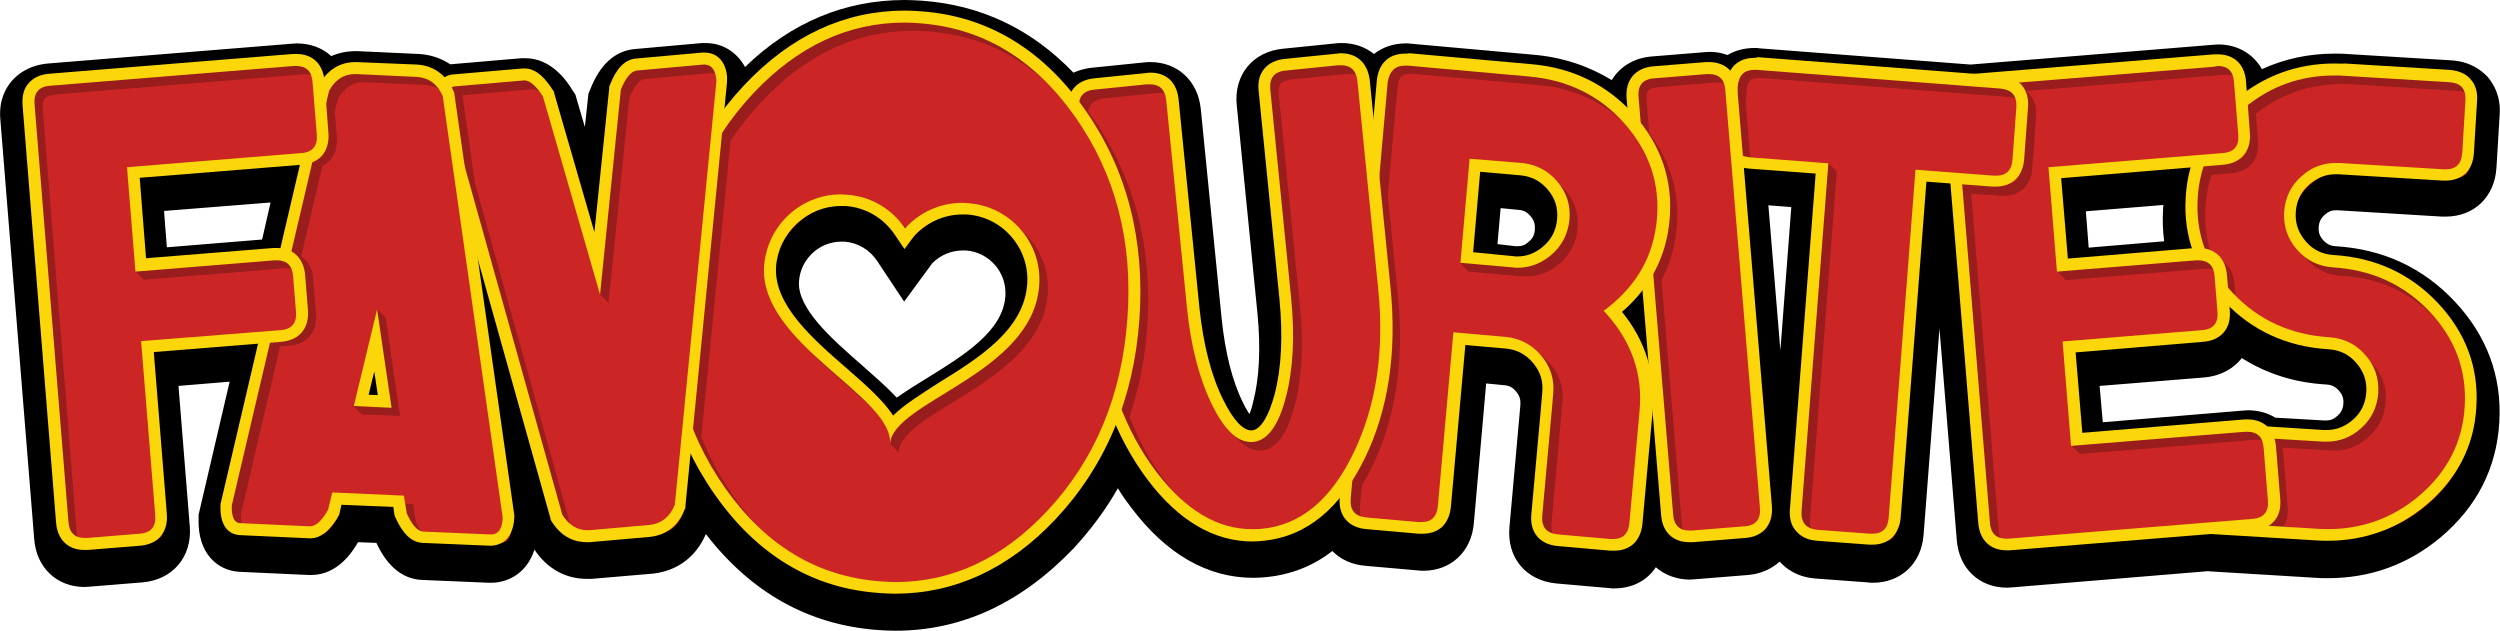 <?xml version="1.0" encoding="utf-8"?>
<!-- Generator: Adobe Illustrator 22.0.1, SVG Export Plug-In . SVG Version: 6.00 Build 0)  -->
<svg version="1.0" id="Layer_1" xmlns="http://www.w3.org/2000/svg" xmlns:xlink="http://www.w3.org/1999/xlink" x="0px" y="0px"
	 viewBox="0 0 708.7 178.8" style="enable-background:new 0 0 708.7 178.8;" xml:space="preserve">
<g>
	<path d="M253.8,178.8c-1.6,0-3.3-0.1-4.9-0.2c-19.5-1.4-35.9-10.5-48.8-27.2c-2.8,6.5-8.1,10.4-14.9,11.2l-17.5,1.5
		c-0.4,0-0.8,0-1.3,0c-6.1,0-11.3-2.9-14.9-8.3c-2,6.4-7.2,9.4-12.3,9.4c-0.2,0-0.4,0-0.6,0l-18.9-0.8c-5.5-0.2-9.9-3.8-13-10.5
		l-5.2-0.2c-1.5,2.6-5.7,9.3-13.3,9.3c-0.2,0-0.4,0-0.6,0l-19.7-0.9c-6.1-0.3-12-5.1-11.6-15.3l0-0.9l8.8-37.7l-14.5,1.2l3.2,39.8
		c0.7,8.6-4.8,15.2-13.5,15.9l-14.8,1.2c-0.5,0-1,0.1-1.5,0.1c-7.9,0-13.7-5.5-14.3-13.6L0.1,33.9C-0.4,28.5,1.6,25,3.3,23
		c1.7-2,4.9-4.5,10.3-5l69-5.6c0.5,0,1-0.1,1.5-0.1c3.9,0,7.3,1.3,9.8,3.6c2.1-0.9,4.4-1.4,6.9-1.4l0.6,0l17.4,0.8
		c3.3,0.2,6.2,1.2,8.8,2.9c0,0,0.4,0,0.4,0l19.8-1.7c0.4,0,0.7,0,1.1,0c7.6,0,12,6.8,13.4,9.1l0.8,1.2l2.7,9.2l1-9.4l0.5-1.2
		c2.8-7.2,7.1-11,12.7-11.5l19-1.7l0.2,0c0.3,0,0.6,0,0.8,0c4.9,0,8.9,2.6,11.2,6.8C224.3,6.3,239.6,0,256.5,0
		c1.6,0,3.3,0.1,4.9,0.2c16.6,1.2,31,8,42.9,20.4c1.6-0.7,3.3-1.2,5.2-1.4l14.8-1.5c0.6-0.1,1.2-0.1,1.8-0.1
		c7.7,0,13.5,5.3,14.3,13.3l5.9,59.3c1,9.7,3,17.9,6.2,24.2c0.6,1.3,1.2,2.2,1.7,3c0.3-0.8,0.7-1.9,1-3.3c1.8-6.8,2.2-15.2,1.3-24.9
		l-5.9-59.3c-0.9-8.6,4.5-15.3,13.2-16.1l14.8-1.5c0.6-0.1,1.2-0.1,1.8-0.1c3.5,0,6.6,1.1,9.1,3.1c2.4-1.9,5.5-3,9-3
		c0.5,0,1.1,0,1.6,0.1l34.5,3.1c8.3,0.7,15.7,3.2,22.3,7.2c2.3-3.8,6.3-6.3,11.4-6.7l14.8-1.2c0.5,0,1-0.1,1.5-0.1
		c1.8,0,3.5,0.3,5.1,0.9c2.2-1.3,4.8-2,7.7-2c0.5,0,0.9,0,1.4,0.1l59.8,4.6l68.7-5.6c0.5,0,1-0.1,1.5-0.1c5.5,0,10,2.7,12.4,7
		c6.4-2.9,13.2-4.4,20.6-4.4c1.1,0,2.3,0,3.4,0.1l29.6,1.8c5.4,0.3,8.6,2.8,10.4,4.7c1.7,2,3.8,5.5,3.4,10.8l-0.9,14.9
		c-0.5,8.3-6.3,13.9-14.4,13.9c-0.4,0-0.7,0-1.1,0l-29.6-1.8c-0.1,0-0.3,0-0.4,0c-1.3,0-2.2,0.4-3.2,1.3c-1.1,1-1.6,2-1.7,3.5
		c-0.1,1.5,0.3,2.6,1.3,3.7c1,1.1,2,1.6,3.5,1.7c13.4,0.8,24.8,6.1,33.8,15.7c9.1,9.7,13.4,21.3,12.6,34.3
		c-0.8,13-6.4,23.9-16.6,32.5c-9.2,7.7-19.9,11.6-32,11.6c-1.1,0-2.3,0-3.4-0.1l-29.6-1.8c-0.3,0-0.5,0-0.8-0.1l-55.6,4.6
		c-0.5,0-1,0.1-1.5,0.1c-7.9,0-13.7-5.4-14.3-13.6l-4.9-59.9l-4.5,58.5c-0.6,8.1-6.4,13.6-14.4,13.6c-0.5,0-0.9,0-1.4-0.1l-14.8-1.1
		c-5.3-0.4-8.4-2.8-10.2-4.8c-2.3,2.1-5.4,3.5-9,3.8l-14.9,1.2c-0.5,0-1,0.1-1.5,0.1c-3.8,0-7.2-1.3-9.7-3.5c-2.5,3.8-6.7,6-11.8,6
		c-0.5,0-1.1,0-1.6-0.1l-14.8-1.3c-8.6-0.8-14.1-7.3-13.3-16l3.1-34.6c0.1-1.5-0.2-2.6-1.2-3.8c-1-1.2-2-1.7-3.4-1.8l-5.1-0.5
		l-3.5,39.7c-0.7,8-6.5,13.4-14.3,13.4c-0.5,0-1.1,0-1.6-0.1l-14.8-1.3c-3.8-0.3-7.1-1.8-9.4-4.2c-5.5,4.3-11.8,6.7-18.7,7.4
		c-1.2,0.1-2.5,0.2-3.7,0.2c-13,0-24.7-6.7-34.7-20c-1.3-1.7-2.6-3.5-3.7-5.4c-3.5,6.2-7.8,11.9-12.6,17.1
		C289.4,171,272.6,178.8,253.8,178.8z M596.1,119.7l39.6-3.3c0.5,0,1-0.1,1.5-0.1c2.9,0,5.5,0.7,7.8,2.1l14,0.8c0.1,0,0.3,0,0.4,0
		c1.3,0,2.2-0.4,3.2-1.3c1.1-1,1.6-2,1.7-3.5c0.1-1.5-0.3-2.6-1.3-3.7c-1-1.1-2-1.6-3.5-1.7c-8.9-0.5-16.9-3-24-7.5
		c-0.1,0.2-0.2,0.3-0.4,0.5c-1.7,2-4.9,4.5-10.2,5l-29.7,2.4L596.1,119.7z M238.5,68.5c-6.3,0-11.6,5-12,11.3
		c-0.5,7.6,9.1,16.1,17.7,23.6c3.6,3.2,7.1,6.2,10,9.3c2.6-1.8,5.4-3.6,8.4-5.4c10.7-6.6,21.7-13.4,22.4-23.3
		c0.5-6.7-4.5-12.5-11.2-13c-0.3,0-0.6,0-0.9,0c-3.2,0-6.3,1.3-8.6,3.6l-8,10.9l-7.7-11.6c-2.1-3.1-5.4-5.1-9.2-5.4
		C239,68.5,238.8,68.5,238.5,68.5z M504.7,99.3l3.1-40.6l-6.5-0.5L504.7,99.3z M592.1,70.2l21.4-1.8c-0.4-3-0.5-6.1-0.3-9.3
		c0-0.3,0-0.7,0.1-1l-22,1.8L592.1,70.2z M47.3,70.1l27-2.2l2.4-10.5l-30.2,2.4L47.3,70.1z M429.6,69.8c0.2,0,0.4,0,0.6,0
		c1.2,0,2.1-0.3,3.1-1.2c1.2-1,1.7-2,1.8-3.5c0.1-1.5-0.2-2.6-1.2-3.8c-1-1.2-2-1.7-3.4-1.8l-5.1-0.5l-0.9,10.2L429.6,69.8z"/>
	<path style="fill:#991D1D;" d="M659.8,151.6c-1,0-2,0-3-0.1l-29.6-1.8c-2.1-0.1-3.7-0.8-4.8-2c-1.1-1.2-1.6-2.9-1.4-5l0.9-14.8
		c0.2-4,2.6-6.2,6.4-6.2c0.2,0,0.4,0,0.6,0l29.6,1.8c0.3,0,0.6,0,0.9,0c3.3,0,6.1-1.1,8.6-3.3c2.7-2.4,4.2-5.4,4.4-9
		c0.2-3.6-0.9-6.8-3.3-9.5c-2.4-2.7-5.4-4.2-9-4.4c-11.3-0.7-20.9-5.1-28.4-13.1c-7.6-8-11.1-17.5-10.4-28.1
		c0.6-10.6,5.3-19.6,13.7-26.7c7.7-6.4,16.7-9.7,26.8-9.7c1,0,2,0,3,0.1l29.6,1.8c2.1,0.1,3.7,0.8,4.8,2c1.1,1.2,1.6,2.9,1.4,5
		l-0.9,14.8c-0.2,4-2.6,6.2-6.4,6.2c-0.2,0-0.4,0-0.6,0L663,47.9c-0.3,0-0.6,0-0.9,0c-3.3,0-6.1,1.1-8.6,3.3c-2.7,2.4-4.2,5.4-4.4,9
		c-0.2,3.7,0.9,6.8,3.3,9.5c2.4,2.7,5.4,4.2,9,4.4c11.3,0.7,20.9,5.1,28.4,13.1c7.6,8,11.1,17.5,10.4,28.1
		c-0.6,10.6-5.3,19.6-13.7,26.7C678.9,148.4,669.9,151.6,659.8,151.6z"/>
	<path style="fill:#CC2525;" d="M663.8,78.2c-4.1-0.2-7.5-1.9-10.2-5c-2.7-3.1-4-6.6-3.7-10.7c0.2-4.1,1.9-7.5,5-10.2
		c3.1-2.7,6.6-4,10.7-3.7l29.6,1.8c3.3,0.2,5-1.3,5.2-4.6l0.9-14.8c0.2-3.3-1.3-5-4.6-5.2L667,23.9c-10.4-0.6-19.6,2.1-27.5,8.3
		l0.6,7.9c0.4,5.1-2.5,8.6-7.6,9l-5.6,0.5c-0.9,2.9-1.5,5.9-1.7,9.1c-0.3,5.1,0.4,9.8,2,14.3c3.6,0.6,5.9,3.3,6.2,7.5l0.3,3.5
		c0.5,0.5,0.9,1.1,1.4,1.6c7.3,7.7,16.4,11.9,27.3,12.5c4.1,0.2,7.5,1.9,10.2,5c2.7,3.1,4,6.6,3.7,10.7c-0.2,4.1-1.9,7.5-5,10.2
		c-3.1,2.7-6.6,4-10.7,3.7l-13.7-0.8c0.2,0.6,0.3,1.3,0.4,2l1.2,14.8c0.2,2.6-0.4,4.7-1.7,6.3c-0.5,0.6-1.2,1.1-1.9,1.6l14.3,0.9
		c10.9,0.7,20.5-2.4,28.6-9.2c8.1-6.8,12.5-15.3,13.1-25.5c0.6-10.2-2.7-19.2-10-26.9C683.8,83,674.7,78.8,663.8,78.2z"/>
	<path style="fill:#FAD60B;" d="M661.8,21.4c0.9,0,1.9,0,2.9,0.1l29.6,1.8c3.3,0.2,4.8,1.9,4.6,5.2L698,43.3
		c-0.2,3.1-1.7,4.7-4.7,4.7c-0.2,0-0.4,0-0.5,0l-29.6-1.8c-0.3,0-0.7,0-1,0c-3.7,0-6.9,1.2-9.7,3.7c-3.1,2.7-4.7,6.1-5,10.2
		c-0.2,4.1,1,7.7,3.7,10.7c2.7,3.1,6.1,4.7,10.2,5c10.9,0.7,20,4.8,27.3,12.5c7.3,7.7,10.6,16.7,10,26.9c-0.6,10.2-5,18.7-13.1,25.5
		c-7.4,6.2-16,9.3-25.7,9.3c-0.9,0-1.9,0-2.9-0.1l-29.6-1.8c-3.3-0.2-4.8-1.9-4.6-5.2l0.9-14.8c0.2-3.1,1.7-4.7,4.7-4.7
		c0.2,0,0.4,0,0.5,0l29.6,1.8c0.3,0,0.7,0,1,0c3.7,0,6.9-1.2,9.7-3.7c3.1-2.7,4.7-6.1,5-10.2c0.2-4.1-1-7.7-3.7-10.7
		c-2.7-3.1-6.1-4.7-10.2-5c-10.9-0.7-20-4.8-27.3-12.5c-7.3-7.7-10.6-16.7-10-26.9c0.6-10.2,5-18.7,13.1-25.5
		C643.5,24.5,652,21.4,661.8,21.4 M661.8,18c-10.5,0-19.9,3.4-27.9,10.1c-8.8,7.4-13.7,16.7-14.3,27.9c-0.7,11.1,3,21,10.9,29.4
		c7.8,8.3,17.8,12.9,29.5,13.6c3.2,0.2,5.8,1.4,7.9,3.8c2.1,2.4,3.1,5.1,2.9,8.3c-0.2,3.2-1.4,5.8-3.8,7.9c-2.2,1.9-4.6,2.9-7.5,2.9
		c-0.3,0-0.5,0-0.8,0L629,120c-0.3,0-0.5,0-0.7,0c-4.8,0-7.8,2.9-8.1,7.8l-0.9,14.8c-0.3,5.1,2.7,8.5,7.8,8.8l29.6,1.8
		c1,0.1,2.1,0.1,3.1,0.1c10.5,0,19.9-3.4,27.9-10.1c8.8-7.4,13.7-16.7,14.3-27.9c0.7-11.1-3-21-10.9-29.4
		c-7.8-8.3-17.8-12.9-29.5-13.6c-3.2-0.2-5.8-1.4-7.9-3.8c-2.1-2.4-3.1-5.1-2.9-8.3c0.2-3.2,1.4-5.8,3.8-7.9
		c2.2-1.9,4.6-2.9,7.5-2.9c0.3,0,0.5,0,0.8,0l29.6,1.8c0.3,0,0.5,0,0.7,0c4.8,0,7.8-2.9,8.1-7.8l0.9-14.8c0.2-2.6-0.5-4.7-1.9-6.2
		c-1.4-1.6-3.4-2.4-6-2.6l-29.6-1.8C663.8,18.1,662.8,18,661.8,18L661.8,18z"/>
	<path style="fill:#991D1D;" d="M568.8,154.3c-3.7,0-6-2.2-6.3-6.1l-9.7-118.3c-0.3-4.2,1.9-6.8,6.1-7.2l69-5.6c0.3,0,0.6,0,0.9,0
		c3.7,0,6,2.2,6.3,6.1l1.2,14.8c0.3,4.2-1.9,6.8-6.1,7.2L582.6,49l2.1,26.2l37.7-3.1c0.3,0,0.6,0,0.9,0c3.7,0,6,2.2,6.3,6.1l0.8,9.9
		c0.3,4.2-1.9,6.8-6.1,7.2l-37.7,3.1l2.1,26.2l47.6-3.9c0.3,0,0.6,0,0.9,0c3.7,0,6,2.2,6.3,6.1l1.2,14.8c0.3,4.2-1.9,6.8-6.1,7.2
		l-69,5.6C569.3,154.3,569.1,154.3,568.8,154.3z"/>
	<path style="fill:#CC2525;" d="M645.4,144l-1.2-14.8c-0.3-3.3-2-4.8-5.3-4.5l-49.3,4l-2.4-2.4l2-2.8l-2-24.4l39.4-3.2
		c3.3-0.3,4.8-2,4.5-5.3l-0.8-9.9c-0.3-3.3-2-4.8-5.3-4.5l-39.4,3.2l-2.4-2.4l2-1.9l-2.1-25.3l49.3-4c3.3-0.3,4.8-2,4.5-5.3
		l-1.2-14.8c-0.3-3.3-2-4.8-5.3-4.5l-56,4.6c2,1.6,3,4.1,2.8,7.2l-1.1,14.8c-0.4,4.8-3.4,7.7-8,7.7c-0.3,0-0.6,0-0.9,0l-8.4-0.6
		l7.8,95.7c0.3,3.3,2,4.8,5.3,4.5l69-5.6C644.2,149,645.7,147.3,645.4,144z"/>
	<path style="fill:#FAD60B;" d="M628.7,18.7c2.8,0,4.4,1.5,4.6,4.6l1.2,14.8c0.3,3.3-1.2,5.1-4.5,5.3l-49.3,4l2.4,29.6l39.4-3.2
		c0.2,0,0.5,0,0.7,0c2.8,0,4.4,1.5,4.6,4.6l0.8,9.9c0.3,3.3-1.2,5.1-4.5,5.3l-39.4,3.2l2.4,29.6l49.3-4c0.2,0,0.5,0,0.7,0
		c2.8,0,4.4,1.5,4.6,4.6l1.2,14.8c0.3,3.3-1.2,5.1-4.5,5.3l-69,5.6c-0.2,0-0.5,0-0.7,0c-2.8,0-4.4-1.5-4.6-4.6l-9.7-118.3
		c-0.3-3.3,1.2-5.1,4.5-5.3l69-5.6C628.3,18.7,628.5,18.7,628.7,18.7 M628.7,15.4c-0.3,0-0.7,0-1,0l-69,5.6
		c-2.6,0.2-4.5,1.1-5.9,2.7c-1.4,1.6-1.9,3.7-1.7,6.3l9.7,118.3c0.4,4.8,3.4,7.7,8,7.7c0.3,0,0.7,0,1,0l69-5.6
		c2.6-0.2,4.5-1.1,5.9-2.7c1.4-1.6,1.9-3.7,1.7-6.3l-1.2-14.8c-0.4-4.8-3.4-7.7-8-7.7c-0.3,0-0.7,0-1,0l-45.9,3.8l-1.9-22.8l36.1-3
		c2.6-0.2,4.5-1.1,5.9-2.7c1.4-1.6,1.9-3.7,1.7-6.3l-0.8-9.9c-0.4-4.8-3.4-7.7-8-7.7c-0.3,0-0.7,0-1,0l-36.1,3l-1.9-22.8l45.9-3.8
		c5.1-0.4,8-3.9,7.6-9L636.7,23C636.3,18.2,633.3,15.4,628.7,15.4L628.7,15.4z"/>
	<path style="fill:#991D1D;" d="M530.7,152.9c-0.3,0-0.5,0-0.8,0l-14.8-1.1c-2.1-0.2-3.7-0.9-4.8-2.1c-1.1-1.2-1.5-2.9-1.3-5
		l7.5-96.9L496,46.1c-4.2-0.3-6.4-2.9-6.1-7.1l1.1-14.8c0.3-3.9,2.6-6.1,6.3-6.1c0.3,0,0.5,0,0.8,0l69,5.3c4.2,0.3,6.4,2.9,6.1,7.1
		l-1.1,14.8c-0.3,4-2.5,6.1-6.3,6.1c-0.3,0-0.5,0-0.8,0l-20.5-1.6l-7.5,96.9C536.7,150.8,534.5,152.9,530.7,152.9z"/>
	<path style="fill:#CC2525;" d="M569.4,27.5l-69-5.3c-5-0.5-5.1,1-5.3,4.6l-0.2,2.7l1.4,16.9c0.6,0.3,1.4,0.5,2.2,0.5l16.2,1.2
		l3.6-1.9l2.4,2.4l-7.6,98.6c-0.3,3.3,1.3,5.1,4.6,5.3l14.8,1.1c3.3,0.3,5.1-1.3,5.3-4.6l7.6-98.6l22.2,1.7c3.3,0.3,5.1-1.3,5.3-4.6
		l1.1-14.8C574.2,29.5,572.7,27.8,569.4,27.5z"/>
	<path style="fill:#FAD60B;" d="M497.3,19.8c0.2,0,0.4,0,0.7,0l69,5.3c3.3,0.3,4.8,2,4.6,5.3l-1.1,14.8c-0.2,3.1-1.8,4.6-4.6,4.6
		c-0.2,0-0.4,0-0.7,0L543,48.1l-7.6,98.6c-0.2,3.1-1.8,4.6-4.6,4.6c-0.2,0-0.4,0-0.7,0l-14.8-1.1c-3.3-0.3-4.8-2-4.6-5.3l7.6-98.6
		l-22.2-1.7c-3.3-0.3-4.8-2-4.6-5.3l1.1-14.8C492.9,21.3,494.5,19.8,497.3,19.8 M497.3,16.4c-4.6,0-7.6,2.9-8,7.7l-1.1,14.8
		c-0.2,2.6,0.4,4.7,1.8,6.2s3.3,2.5,5.9,2.7l18.8,1.4l-7.3,95.2c-0.2,2.6,0.4,4.7,1.8,6.2c1.4,1.6,3.3,2.5,5.9,2.7l14.8,1.1
		c0.3,0,0.6,0,0.9,0c4.6,0,7.6-2.9,8-7.7l7.3-95.2l18.8,1.4c0.3,0,0.6,0,0.9,0c4.6,0,7.6-2.9,8-7.7l1.1-14.8
		c0.4-5.1-2.5-8.5-7.7-8.9l-69-5.3C497.9,16.4,497.6,16.4,497.3,16.4L497.3,16.4z"/>
	<path style="fill:#991D1D;" d="M478.9,152.1c-3.7,0-6-2.2-6.3-6.1l-9.8-118.3c-0.3-4.2,1.9-6.8,6.1-7.2l14.8-1.2c0.3,0,0.6,0,0.9,0
		c3.7,0,6,2.2,6.3,6.1l9.8,118.3c0.3,4.2-1.8,6.8-6,7.2l-14.9,1.2C479.5,152.1,479.2,152.1,478.9,152.1z"/>
	<path style="fill:#CC2525;" d="M501.3,146.2l-9.8-118.3c-0.3-3.3-2.1-4.8-5.3-4.5l-14.8,1.2c-4.6,0.4-4.9,0.5-4.5,5.3l0.6,7.8
		c6.1,8,8.7,17,7.8,26.9c-0.5,5.4-1.9,10.3-4.3,14.8l5.7,68.7c0.3,3.3,2.1,4.8,5.3,4.5l14.9-1.2
		C500.1,151.2,501.6,149.5,501.3,146.2z"/>
	<path style="fill:#FAD60B;" d="M484.5,21c2.8,0,4.4,1.5,4.6,4.6l9.8,118.3c0.3,3.3-1.2,5.1-4.4,5.3l-14.9,1.2c-0.3,0-0.5,0-0.7,0
		c-2.8,0-4.4-1.5-4.6-4.6l-9.8-118.3c-0.3-3.3,1.2-5.1,4.5-5.3l14.8-1.2C484,21,484.3,21,484.5,21 M484.5,17.6L484.5,17.6
		c-0.3,0-0.7,0-1,0l-14.8,1.2c-5.1,0.4-8,3.9-7.6,9l9.8,118.3c0.4,4.8,3.4,7.6,8,7.6c0.3,0,0.7,0,1,0l14.9-1.2
		c5.1-0.4,7.9-3.9,7.5-9l-9.8-118.3C492.1,20.4,489.1,17.6,484.5,17.6L484.5,17.6z"/>
	<path style="fill:#991D1D;" d="M457.4,154.5c-0.3,0-0.6,0-0.9,0l-14.8-1.3c-2.1-0.2-3.7-0.9-4.7-2.2c-1-1.2-1.5-2.9-1.3-5l2.7-30.3
		l-0.5,0l0.5-1.9c0.2-0.7,0.3-1.4,0.4-2.2c0.3-3.6-0.7-6.8-3-9.6c-2.4-2.8-5.3-4.3-8.9-4.7l-13.1-1.2l-4.2,47.6
		c-0.3,3.9-2.6,6.1-6.3,6.1c-0.3,0-0.6,0-0.9,0l-14.8-1.3c-4.2-0.4-6.4-3-6-7.2L392,22.9c0.3-3.9,2.6-6.1,6.3-6.1c0.3,0,0.6,0,0.9,0
		l34.5,3.1c11.3,1,20.7,5.7,28,13.9c7.3,8.2,10.6,17.8,9.6,28.4c-0.9,10.5-5.7,19.3-14.2,26c7.2,8.1,10.3,17.6,9.4,28.1l-2.9,32
		C463.3,152.4,461.1,154.5,457.4,154.5z M428.9,74.2c0.4,0,0.9,0.1,1.3,0.1c3.1,0,5.8-1,8.3-3.1c2.8-2.4,4.3-5.3,4.7-8.9
		c0.3-3.6-0.7-6.8-3-9.6c-2.4-2.8-5.3-4.3-8.9-4.7l-13.1-1.2L415.8,73L428.9,74.2z"/>
	<path style="fill:#CC2525;" d="M472.1,64.5c0.9-10.2-2.2-19.2-9.2-27.1c-7-7.9-16-12.3-26.9-13.3L401.5,21c-4.5-0.4-5,0.7-5.4,4.5
		l-2.7,29.9l2.9,28.6c1.8,18.2-0.6,34.4-7.3,48.2c-0.9,1.9-1.9,3.7-2.9,5.3l-0.6,6.2c-0.3,3.3,1.2,5.1,4.5,5.4l14.8,1.3
		c3.3,0.3,5.1-1.2,5.4-4.5l4.4-49.3l14.8,1.3c4.1,0.4,7.4,2.1,10.1,5.3c2.6,3.1,3.8,6.8,3.4,10.8c-0.1,0.9-0.2,1.7-0.4,2.4l0.2,0
		l-2.9,32c-0.3,3.3,1.2,5.1,4.5,5.4l14.8,1.3c3.3,0.3,5.1-1.2,5.4-4.5l2.9-32c0.9-10.2-2.2-19.2-9.2-27.1c-0.3-0.4-0.6-0.7-1-1.1
		c0.4-0.3,0.8-0.6,1.2-0.9C466.6,83.1,471.2,74.7,472.1,64.5z M447.2,64.8c-0.4,4.1-2.1,7.4-5.3,10.1c-3.1,2.6-6.8,3.8-10.8,3.4
		l-14.8-1.3l-2.4-2.4l2.7-1.6l2.3-25.6l14.8,1.3c4.1,0.4,7.4,2.1,10.1,5.3C446.5,57.1,447.6,60.7,447.2,64.8z"/>
	<path style="fill:#FAD60B;" d="M398.3,18.6c0.2,0,0.5,0,0.8,0l34.5,3.1c10.9,1,19.9,5.4,26.9,13.3c7,7.9,10.1,17,9.2,27.1
		c-0.9,10.2-5.5,18.5-13.9,25.1c-0.4,0.3-0.7,0.6-1.2,0.9c0.4,0.4,0.7,0.7,1,1.1c7,7.9,10.1,17,9.2,27.1l-2.9,32
		c-0.3,3-1.8,4.5-4.6,4.5c-0.2,0-0.5,0-0.8,0l-14.8-1.3c-3.3-0.3-4.8-2.1-4.5-5.4l2.9-32c0,0,0.1-1.6,0.2-2.5
		c0.4-4.1-0.8-7.7-3.4-10.8c-2.6-3.1-6-4.9-10.1-5.3l-14.8-1.3l-4.4,49.3c-0.3,3-1.8,4.5-4.6,4.5c-0.2,0-0.5,0-0.8,0l-14.8-1.3
		c-3.3-0.3-4.8-2.1-4.5-5.4l10.5-118.2C394,20.1,395.5,18.6,398.3,18.6 M430.2,75.9c3.5,0,6.6-1.2,9.4-3.5c3.1-2.6,4.9-6,5.3-10.1
		c0.4-4.1-0.8-7.7-3.4-10.8c-2.6-3.1-6-4.9-10.1-5.3L416.6,45L414,74.5l14.8,1.3C429.2,75.9,429.7,75.9,430.2,75.9 M398.3,15.2
		c-4.6,0-7.5,2.8-8,7.6L379.8,141c-0.5,5.1,2.4,8.6,7.6,9l14.8,1.3c0.4,0,0.7,0,1.1,0c4.6,0,7.5-2.8,8-7.6l4.1-45.9l11.4,1
		c3.2,0.3,5.7,1.6,7.8,4.1c2.1,2.5,2.9,5.2,2.6,8.4c-0.1,0.7-0.5,5.8-0.5,5.8l-2.6,28.7c-0.5,5.1,2.4,8.6,7.6,9l14.8,1.3
		c0.4,0,0.7,0,1.1,0c4.6,0,7.5-2.8,8-7.6l2.9-32c0.9-10.4-2-19.9-8.7-28.1c8-6.9,12.6-15.7,13.5-26.1c1-11.1-2.4-21.1-10-29.7
		c-7.6-8.5-17.4-13.4-29.1-14.4l-34.5-3.1C399,15.2,398.7,15.2,398.3,15.2L398.3,15.2z M417.6,71.5l2-22.8l11.4,1
		c3.2,0.3,5.7,1.6,7.8,4.1c2.1,2.5,2.9,5.2,2.6,8.4c-0.3,3.2-1.6,5.7-4.1,7.8c-2.2,1.8-4.5,2.7-7.2,2.7c-0.4,0-0.8,0-1.2-0.1
		L417.6,71.5L417.6,71.5z"/>
	<path style="fill:#991D1D;" d="M355,151.8c-10.3,0-19.8-5.6-28.3-16.8c-9.1-11.9-14.6-27-16.4-44.9l-5.9-59
		c-0.2-2.1,0.2-3.8,1.2-5.1c1-1.3,2.6-2,4.7-2.2l14.8-1.5c0.4,0,0.7-0.1,1-0.1c3.6,0,5.8,2.1,6.2,6l5.9,59c1.1,10.6,3.4,19.7,7,26.8
		c3.1,6.3,6.3,9.6,9.4,9.6c0.2,0,0.3,0,0.5,0c3.3-0.3,5.9-4.1,7.8-11.3c2.1-7.7,2.6-17,1.5-27.7l-5.9-59c-0.2-2.1,0.2-3.8,1.2-5.1
		c1-1.3,2.6-2,4.7-2.2l14.8-1.5c0.4,0,0.7-0.1,1-0.1c3.6,0,5.8,2.1,6.2,6l5.9,59c1.8,17.9-0.6,33.8-7.1,47.3
		c-6.7,13.8-15.9,21.3-27.3,22.5C357,151.7,356,151.8,355,151.8z"/>
	<path style="fill:#CC2525;" d="M393.1,84.4l-5.9-59c-0.3-3.3-2.1-4.8-5.4-4.4L367,22.4c-4.2,0.5-4.9,1.3-4.4,5.4l5.9,59
		c1.1,10.9,0.6,20.3-1.5,28.3c-2.1,8-5.2,12.2-9.3,12.6c-4.1,0.4-7.9-3.1-11.6-10.5c-3.7-7.4-6-16.5-7.1-27.4l-5.9-59
		c-0.3-3.3-2.1-4.8-5.4-4.4l-14.8,1.5c-2.6,0.3-4.1,1.5-4.4,3.7c0.4,0.6,0.8,1.1,1.2,1.7c11.9,16.9,17.1,36.9,15.5,59.5
		c-0.6,9-2.3,17.4-5,25.3c2.6,6.8,6,12.9,10.2,18.4c8.9,11.7,18.8,17,29.7,15.9c10.9-1.1,19.5-8.3,26-21.5
		C392.6,117.5,394.9,102.1,393.1,84.4z"/>
	<path style="fill:#FAD60B;" d="M380.2,18.5c2.7,0,4.3,1.5,4.6,4.5l5.9,59c1.8,17.6-0.6,33.1-7,46.4c-6.4,13.3-15.1,20.5-26,21.5
		c-0.9,0.1-1.9,0.1-2.8,0.1c-9.8,0-18.8-5.4-27-16.1c-8.9-11.7-14.3-26.4-16.1-44.1l-5.9-59c-0.3-3.3,1.1-5.1,4.4-5.4l14.8-1.5
		c0.3,0,0.6,0,0.9,0c2.7,0,4.3,1.5,4.6,4.5l5.9,59c1.1,10.9,3.5,20,7.1,27.4c3.5,7,7.1,10.5,11,10.5c0.2,0,0.4,0,0.6,0
		c4.1-0.4,7.2-4.6,9.3-12.6c2.1-8,2.6-17.4,1.5-28.3l-5.9-59c-0.3-3.3,1.1-5.1,4.4-5.4l14.8-1.5C379.7,18.5,380,18.5,380.2,18.5
		 M380.2,15.1c-0.4,0-0.8,0-1.2,0.1l-14.8,1.5c-5.1,0.5-8,4-7.4,9.1l5.9,59c1,10.4,0.6,19.5-1.4,27.1c-1.7,6.2-3.9,9.8-6.3,10.1
		c-0.1,0-0.2,0-0.3,0c-2.4,0-5.2-3.1-7.9-8.6c-3.5-7-5.7-15.8-6.8-26.3l-5.9-59c-0.5-4.7-3.4-7.5-7.9-7.5c-0.4,0-0.8,0-1.2,0.1
		l-14.8,1.5c-5.1,0.5-8,4-7.4,9.1l5.9,59c1.8,18.2,7.5,33.6,16.7,45.8c8.8,11.6,18.8,17.4,29.7,17.4c1,0,2.1-0.1,3.1-0.2
		c12.1-1.2,21.7-9.1,28.7-23.4c6.7-13.8,9.1-30,7.3-48.2l-5.9-59C387.7,17.9,384.7,15.1,380.2,15.1L380.2,15.1z"/>
	<path style="fill:#991D1D;" d="M253.8,166.6c-1.4,0-2.9-0.1-4.4-0.2c-18.3-1.3-33.5-10.4-45.2-27.1c-11.7-16.6-16.8-36.2-15.2-58.4
		c1.6-22.2,9.4-40.9,23.3-55.7C225.1,11.6,240,4.7,256.5,4.7c1.4,0,2.9,0.1,4.4,0.2c18.3,1.3,33.5,10.4,45.2,27.1
		c11.7,16.6,16.8,36.2,15.2,58.4c-1.6,22.2-9.4,40.9-23.3,55.7C285.1,159.7,270.3,166.6,253.8,166.6
		C253.8,166.6,253.8,166.6,253.8,166.6z M238.5,56.8c-10.5,0-19.3,8.2-20.1,18.7c-0.8,11.5,10.5,21.4,20.4,30.1
		c6.2,5.4,11.7,10.2,14,15c2.8-3.5,7.9-6.6,13.9-10.3C278,103.4,292,94.8,293,80.8c0.8-11.1-7.6-20.7-18.7-21.5
		c-0.5,0-1-0.1-1.4-0.1c-5.6,0-11,2.4-14.8,6.5l-1.5,2l-1.3-2c-3.5-5.2-9.1-8.5-15.3-8.9C239.4,56.8,238.9,56.8,238.5,56.8z"/>
	<path style="fill:#CC2525;" d="M307.1,35.3C295.6,19,281,10.2,263.1,8.9c-17.8-1.3-33.6,5.4-47.2,19.9c-3.3,3.5-6.2,7.2-8.8,11.1
		l-8.3,84c2.4,5.9,5.4,11.5,9.1,16.8c11.5,16.3,26.1,25.1,44,26.4c17.8,1.3,33.6-5.4,47.2-19.9c13.7-14.5,21.3-32.8,22.8-54.6
		C323.6,70.7,318.6,51.6,307.1,35.3z M297,83.3c-1.8,25.1-41.4,32.9-42.3,44.9l0,0c0,0-2.4-2.4-2.4-2.4s0.6-3.6-0.3-4.8
		c-8.5-11.6-34.2-25-32.9-43.2c0.9-12,11.3-21.1,23.3-20.2c7,0.5,13,4.2,16.6,9.6l0.1-0.2c4.3-4.7,10.7-7.5,17.6-7
		C288.8,60.8,297.9,71.3,297,83.3z"/>
	<path style="fill:#FAD60B;" d="M256.5,6.4c1.4,0,2.8,0.1,4.2,0.2c17.8,1.3,32.5,10.1,44,26.4c11.5,16.3,16.5,35.4,14.9,57.3
		c-1.6,21.9-9.2,40.1-22.8,54.6c-12.6,13.4-26.9,20.1-43,20.1c-1.4,0-2.8-0.1-4.2-0.2c-17.8-1.3-32.5-10.1-44-26.4
		c-11.5-16.3-16.5-35.4-14.9-57.3c1.6-21.9,9.2-40.1,22.8-54.6C226.1,13.1,240.4,6.4,256.5,6.4 M252.3,125.8L252.3,125.8
		c0.9-12.1,40.5-19.8,42.3-44.9c0.9-12-8.2-22.5-20.2-23.3c-0.5,0-1-0.1-1.6-0.1c-6.3,0-12.1,2.7-16.1,7.1l-0.1,0.2
		c-3.6-5.4-9.6-9.2-16.6-9.6c-0.5,0-1-0.1-1.6-0.1c-11.4,0-20.9,8.8-21.8,20.3C215.1,97.4,253.3,112.4,252.3,125.8 M256.5,3
		c-17,0-32.3,7.1-45.5,21.1c-14.2,15.1-22.2,34.1-23.8,56.7c-1.6,22.6,3.6,42.6,15.5,59.5c12,17.1,27.7,26.5,46.5,27.8
		c1.5,0.1,3,0.2,4.5,0.2c17,0,32.3-7.1,45.5-21.1c14.2-15.1,22.2-34.1,23.8-56.7c1.6-22.6-3.6-42.6-15.5-59.5
		c-12-17.1-27.7-26.5-46.5-27.8C259.5,3.1,258,3,256.5,3L256.5,3z M253.2,117.8c-2.9-4.4-7.8-8.7-13.3-13.5
		c-9.7-8.4-20.6-18-19.9-28.7c0.7-9.6,8.8-17.2,18.4-17.2c0.4,0,0.9,0,1.3,0c5.7,0.4,10.8,3.4,14,8.2l2.7,4l2.9-3.9l0,0
		c3.5-3.7,8.4-5.9,13.5-5.9c0.4,0,0.9,0,1.3,0c10.2,0.7,17.8,9.6,17.1,19.7c-0.9,13.1-13.9,21.1-25.4,28.2
		C260.9,111.9,256.3,114.7,253.2,117.8L253.2,117.8z"/>
	<path style="fill:#991D1D;" d="M166.4,152c-3.6,0-6.4-1.8-8.6-5.2l-0.1-0.2L125.1,29.9l0-0.2c-0.5-5.3,1.6-6.7,3.5-7l19.8-1.7
		c0.1,0,0.2,0,0.3,0c2.2,0,4.3,1.7,6.6,5.3l0.1,0.2l13.9,48l5.1-49.7l0.1-0.2c1.6-4.1,3.6-6.2,5.9-6.4l18.9-1.7c0.2,0,0.3,0,0.4,0
		c1.7,0,4.7,0.8,5.1,6.2l0,0.2l-11.9,120.6l-0.1,0.2c-1.6,4-4.5,6.3-8.5,6.7l-17.2,1.5C166.9,152,166.6,152,166.4,152z"/>
	<path style="fill:#CC2525;" d="M201.8,20.7l-18.9,1.7c-1.6,0.1-3.1,1.9-4.5,5.4l-5.9,58.1l-2.4-2.4l-0.3-6.9l-13.5-46.8
		c-2-3.1-3.8-4.6-5.4-4.5l-19.7,1.7c0,0-0.1,0-0.1,0l3.5,24.7l27,96.8c1.9,3.1,4.5,4.6,7.7,4.4l17.1-1.5c3.4-0.4,5.8-2.3,7.1-5.7
		l11.8-120.2C205.2,22.1,204,20.6,201.8,20.7z"/>
	<path style="fill:#FAD60B;" d="M199.7,18.3c2,0,3.2,1.6,3.4,4.6l-11.8,120.2c-1.4,3.4-3.7,5.3-7.1,5.7l-17.1,1.5
		c-0.2,0-0.4,0-0.6,0c-2.9,0-5.3-1.5-7.1-4.4L126.8,29.6c-0.3-3.2,0.4-4.9,2-5.1l19.7-1.7c0.1,0,0.1,0,0.2,0c1.5,0,3.2,1.5,5.2,4.5
		l16.2,56.2l5.9-58.1c1.4-3.4,2.9-5.2,4.5-5.4l18.9-1.7C199.5,18.3,199.6,18.3,199.7,18.3 M199.7,14.9L199.7,14.9
		c-0.1,0-0.3,0-0.4,0l-0.1,0l-0.1,0l-18.9,1.7c-4.5,0.4-6.6,5.7-7.3,7.5l-0.2,0.4l0,0.5l-4.2,40.8l-11.4-39.4l-0.1-0.5l-0.3-0.4
		c-1.7-2.6-4.3-6.1-8-6.1c-0.2,0-0.3,0-0.5,0l-19.7,1.7l-0.1,0l-0.1,0c-1.7,0.2-5.6,1.5-5,8.8l0,0.3l0.1,0.3L156,146.8l0.1,0.5
		l0.2,0.4c3.1,5,7.1,6,10,6c0.3,0,0.6,0,0.8,0l0,0l0,0l17.1-1.5l0,0l0,0c4.7-0.5,8.1-3.2,9.9-7.8l0.2-0.4l0-0.5l11.8-120.2l0-0.3
		l0-0.3C206.3,20.9,205.4,14.9,199.7,14.9L199.7,14.9z"/>
	<path style="fill:#991D1D;" d="M138.9,153.1l-19-0.8c-2.4-0.1-4.4-2.1-6.2-6.2l-0.1-0.2l-0.6-3.8l-17.5-0.8l-0.9,3.8l-0.1,0.2
		c-2.2,3.8-4.3,5.6-6.5,5.6l-0.2,0L68.1,150c-1.9-0.1-4.1-1.3-3.9-6.8l0-0.2l27.5-118l0.1-0.2c2.1-3.7,5-5.6,8.8-5.6l0.3,0l17.2,0.8
		c4.1,0.3,7.1,2.5,8.9,6.4l0.1,0.2l17.1,119.9l0,0.2c-0.2,5.6-3.2,6.4-5,6.4L138.9,153.1z M109,113.8l-2.6-17.3l-4.1,17L109,113.8z"
		/>
	<path style="fill:#CC2525;" d="M127.9,29.5c-1.5-3.4-4-5.2-7.4-5.4l-17.2-0.8c-3.2-0.1-5.7,1.5-7.5,4.7l-0.9,3.7l0.6,7.2
		c0.3,3.8-1.2,6.7-4.1,8.1l-6,25.7c2,1.3,3.2,3.5,3.4,6.4l0.8,9.9c0.4,5.1-2.5,8.6-7.6,9l-2.6,0.2l-11.1,47.5c-0.1,3.3,0.6,5,2.3,5
		l19.8,0.9c1.6,0.1,3.3-1.5,5.2-4.7l1.2-4.9l20.3,0.9l0.8,5c1.5,3.4,3.1,5.1,4.7,5.2l19,0.8c2.2,0.1,3.3-1.5,3.5-4.8L127.9,29.5z
		 M102.6,117.5l-2.4-2.4l5.4-11.4l1.3-16.1l2.4,2.4l4.1,27.9L102.6,117.5z"/>
	<path style="fill:#FAD60B;" d="M100.7,21c0.1,0,0.1,0,0.2,0l17.2,0.8c3.4,0.2,5.9,2,7.4,5.4l17,119.5c-0.1,3.2-1.2,4.8-3.3,4.8
		c-0.1,0-0.1,0-0.2,0l-19-0.8c-1.6-0.1-3.2-1.8-4.7-5.2l-0.8-5l-20.3-0.9l-1.2,4.9c-1.8,3.2-3.5,4.7-5.1,4.7c0,0-0.1,0-0.1,0
		l-19.8-0.9c-1.6-0.1-2.4-1.8-2.3-5L93.3,25.7C95.1,22.5,97.5,21,100.7,21 M111,115.6l-4.1-27.9l-6.6,27.4L111,115.6 M100.7,17.6
		c-3,0-7.3,1.1-10.3,6.5l-0.2,0.4l-0.1,0.5L62.6,142.5l-0.1,0.3l0,0.3c-0.3,7.5,3.7,8.5,5.5,8.6l19.8,0.9c0.1,0,0.2,0,0.2,0
		c3.8,0,6.4-3.7,8-6.4l0.2-0.4l0.1-0.5l0.5-2.2l14.7,0.6l0.3,2.2l0.1,0.4l0.2,0.4c0.8,1.7,3.1,7,7.7,7.2l19,0.8c0.1,0,0.2,0,0.3,0
		c1.5,0,6.3-0.6,6.7-8l0-0.3l0-0.3l-17-119.5l-0.1-0.5l-0.2-0.4c-2-4.5-5.6-7.1-10.3-7.4l0,0l0,0L101,17.6l0,0l0,0
		C100.9,17.6,100.8,17.6,100.7,17.6L100.7,17.6z M104.5,111.9l1.6-6.6l1,6.7L104.5,111.9L104.5,111.9z"/>
	<path style="fill:#991D1D;" d="M23.9,154.2c-3.7,0-6-2.2-6.3-6.1L8.1,29.8c-0.2-2.1,0.3-3.8,1.3-5c1.1-1.2,2.7-1.9,4.7-2.1l69-5.6
		c0.3,0,0.6,0,0.8,0c3.7,0,6,2.2,6.3,6.1l1.2,14.8c0.2,2.1-0.3,3.8-1.3,5c-1.1,1.2-2.6,1.9-4.7,2.1l-47.6,3.8l2.1,26.2l37.8-3
		c0.3,0,0.6,0,0.8,0c3.7,0,6,2.2,6.3,6.1l0.8,9.9c0.3,4.2-1.9,6.8-6.1,7.1l-37.8,3l3.8,47.6c0.2,2.1-0.3,3.8-1.3,5
		c-1.1,1.2-2.7,1.9-4.7,2.1l-14.8,1.2C24.5,154.2,24.2,154.2,23.9,154.2z"/>
	<path style="fill:#CC2525;" d="M42.4,99.1l4,49.3c0.3,3.3-1.2,5.1-4.5,5.3L27,154.9c-3.3,0.3-5.1-1.2-5.3-4.5L12.2,32
		c-0.3-4,0-4.9,4.5-5.3l69-5.6c3.3-0.3,5.1,1.2,5.3,4.5l1.2,14.8c0.3,3.3-1.2,5.1-4.5,5.3l-49.3,4l0,27.2l2.4,2.4l39.4-3.2
		c3.3-0.3,5.1,1.2,5.3,4.5l0.8,9.9c0.3,3.3-1.2,5.1-4.5,5.3L42.4,99.1z"/>
	<path style="fill:#FAD60B;" d="M84,18.7c2.8,0,4.4,1.5,4.6,4.6l1.2,14.8c0.3,3.3-1.2,5.1-4.5,5.3l-49.3,4l2.4,29.6l39.4-3.2
		c0.2,0,0.5,0,0.7,0c2.8,0,4.4,1.5,4.6,4.6l0.8,9.9c0.3,3.3-1.2,5.1-4.5,5.3L40,96.7l4,49.3c0.3,3.3-1.2,5.1-4.5,5.3l-14.8,1.2
		c-0.2,0-0.5,0-0.7,0c-2.8,0-4.4-1.5-4.6-4.6L9.8,29.6c-0.3-3.3,1.2-5.1,4.5-5.3l69-5.6C83.6,18.7,83.8,18.7,84,18.7 M84,15.3
		c-0.3,0-0.6,0-1,0l-69,5.6c-2.6,0.2-4.5,1.1-5.9,2.7c-1.4,1.6-1.9,3.7-1.7,6.3l9.5,118.3c0.4,4.8,3.4,7.7,8,7.7c0.3,0,0.6,0,1,0
		l14.8-1.2c5.1-0.4,8-3.8,7.6-9l-3.7-45.9l36.1-2.9c5.1-0.4,8-3.8,7.6-9L86.5,78c-0.4-4.8-3.4-7.7-8-7.7c-0.3,0-0.6,0-1,0l-36.1,2.9
		l-1.8-22.8l45.9-3.7c5.1-0.4,8-3.8,7.6-9L92,23C91.6,18.2,88.7,15.3,84,15.3L84,15.3z"/>
</g>
</svg>
